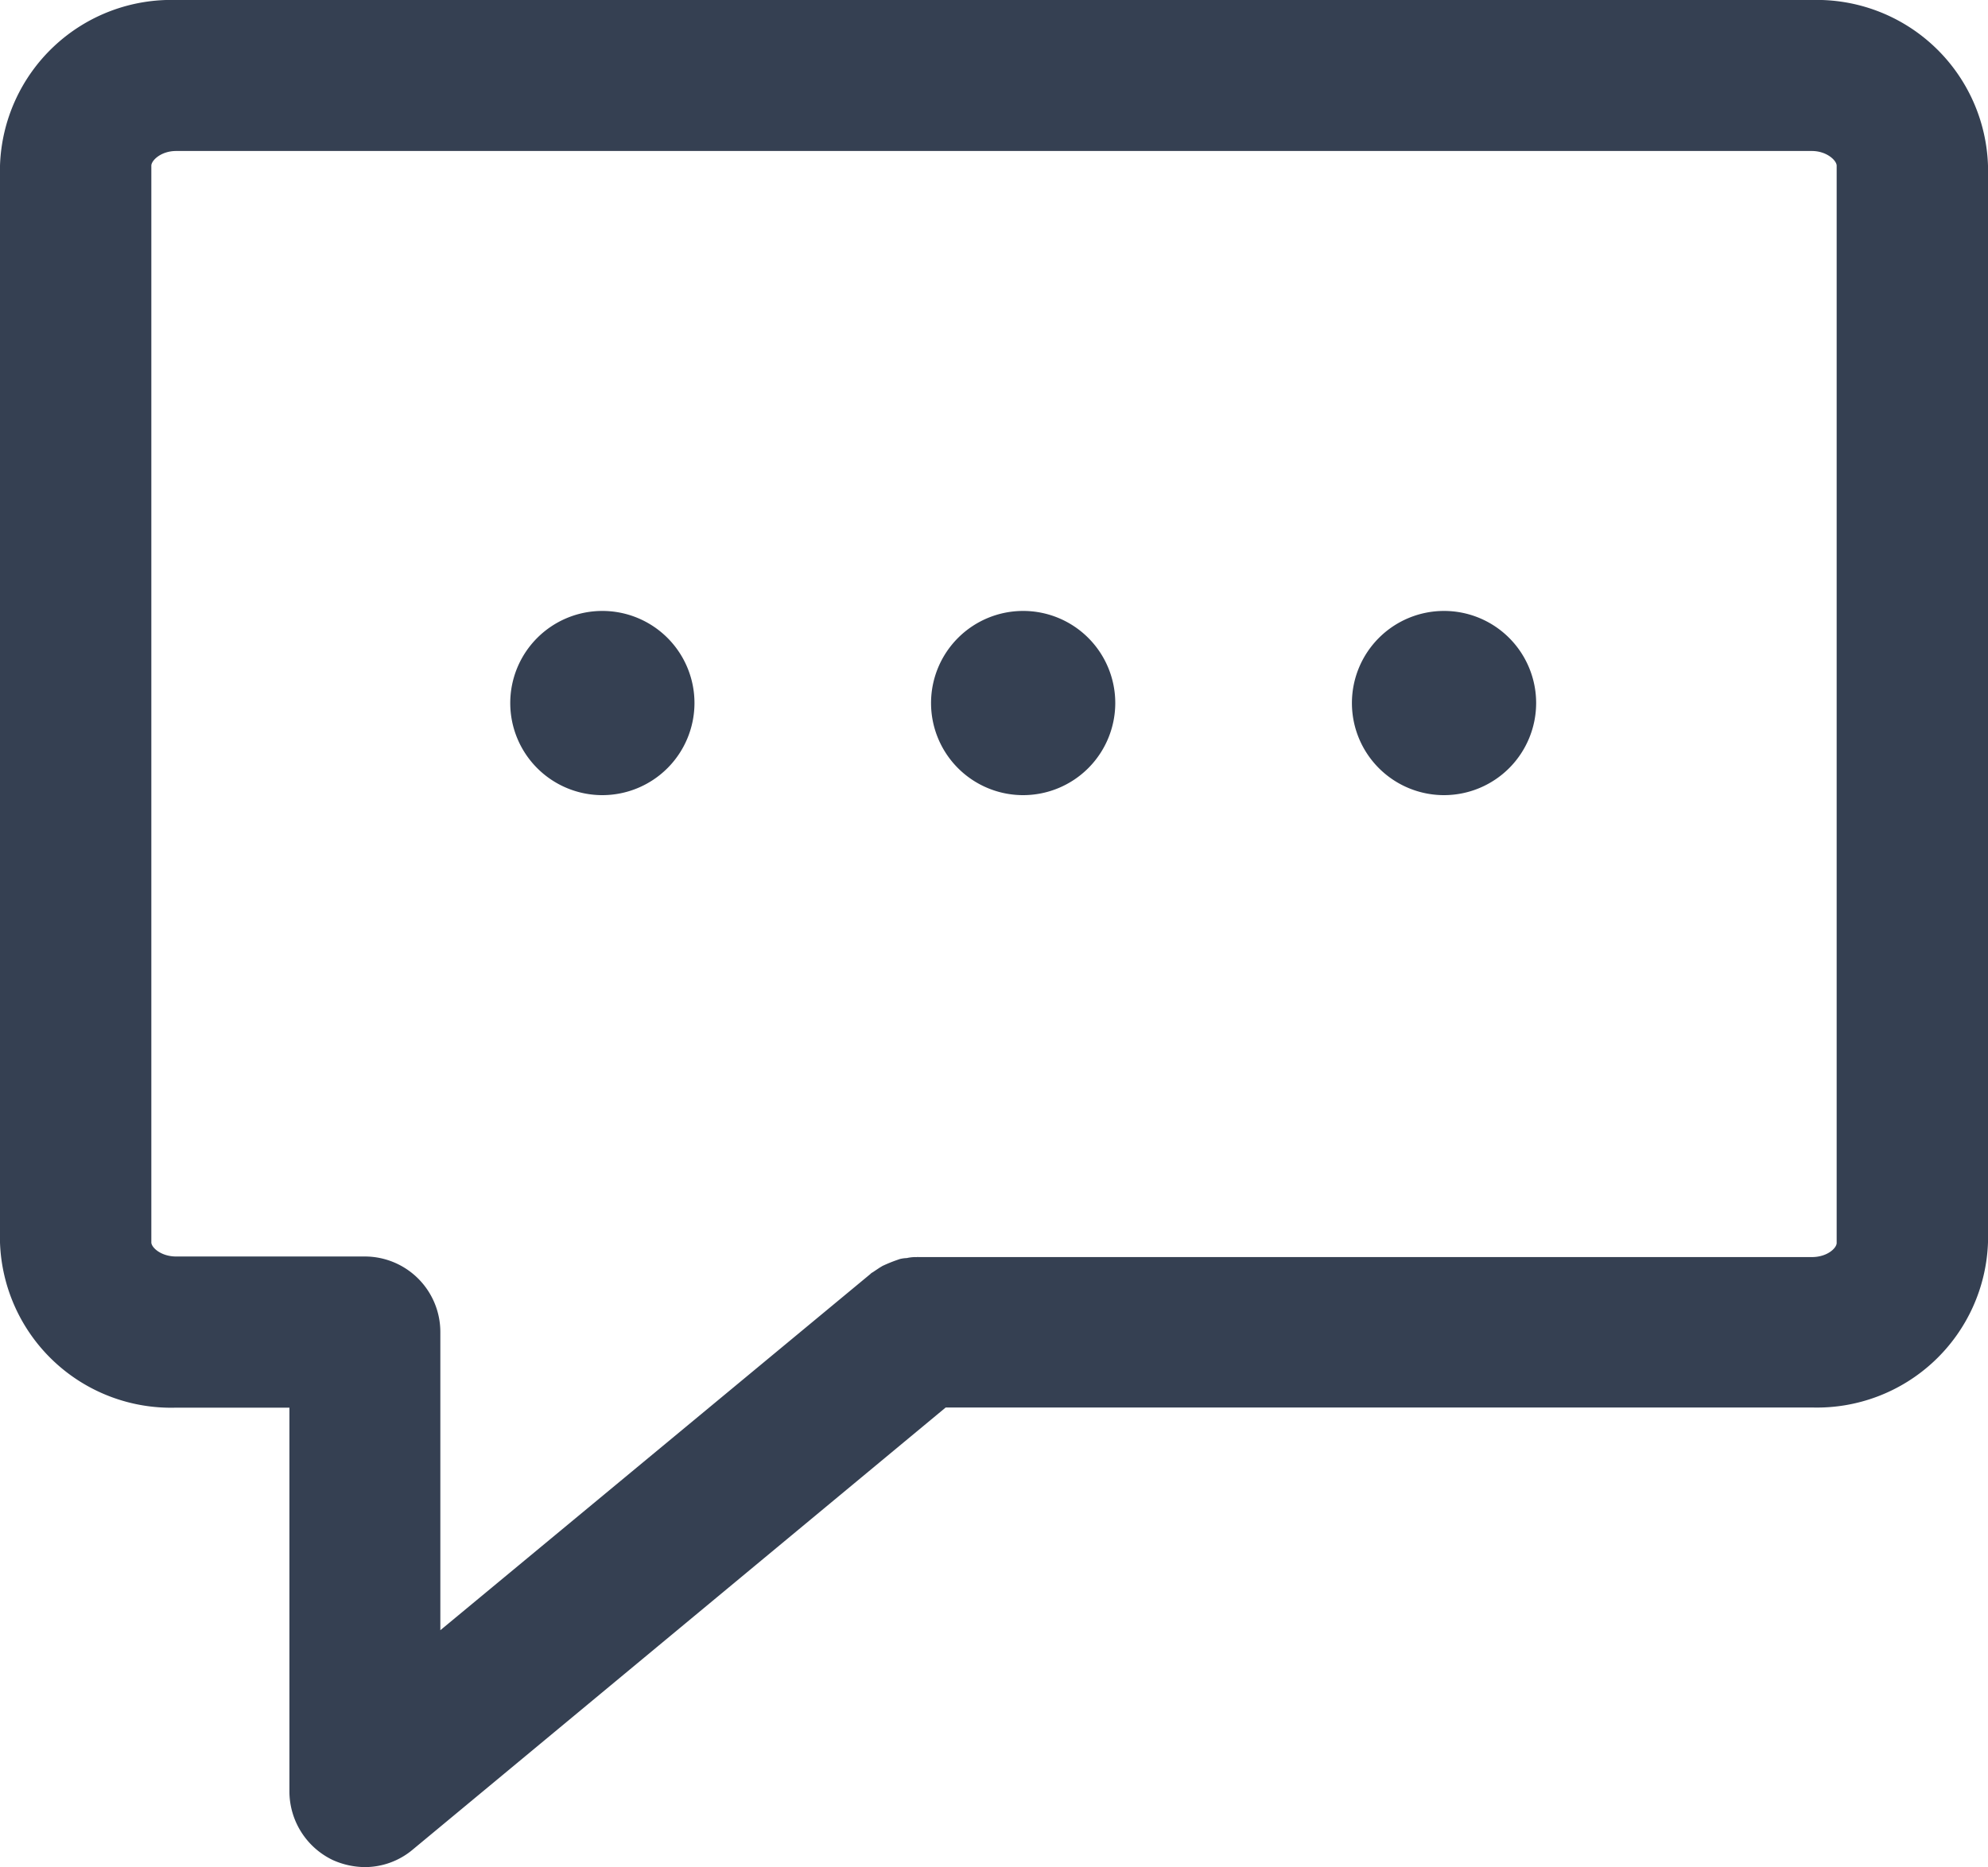 <svg xmlns="http://www.w3.org/2000/svg" width="24" height="22.542"><path d="M4.405 22.542a.963.963 0 01-.387-.085.92.92 0 01-.524-.826v-4.636H2.127A2.066 2.066 0 010 15V2a2.068 2.068 0 012.127-2h19.746A2.068 2.068 0 0124 2v13a2.066 2.066 0 01-2.127 1.993H11.417l-6.43 5.334a.9.9 0 01-.582.215zM2.127 1.823c-.186 0-.3.116-.3.177v13c0 .06.115.17.3.17h2.278a.912.912 0 01.911.912v3.6l5.191-4.3a.1.1 0 01.03-.022l.022-.015.06-.04.035-.021a1.812 1.812 0 01.168-.069l.04-.014a.4.4 0 01.085-.012.509.509 0 01.1-.012.093.093 0 00.021 0 .093.093 0 01.021 0h10.784c.189 0 .3-.11.3-.17V2c0-.061-.118-.177-.3-.177zM17.434 9.6a1.112 1.112 0 111.111-1.112A1.113 1.113 0 0117.434 9.6zm-5.081 0a1.112 1.112 0 111.111-1.112A1.113 1.113 0 0112.353 9.6zm-5.08 0a1.112 1.112 0 111.111-1.112A1.113 1.113 0 017.273 9.6z" fill="#354052"/></svg>